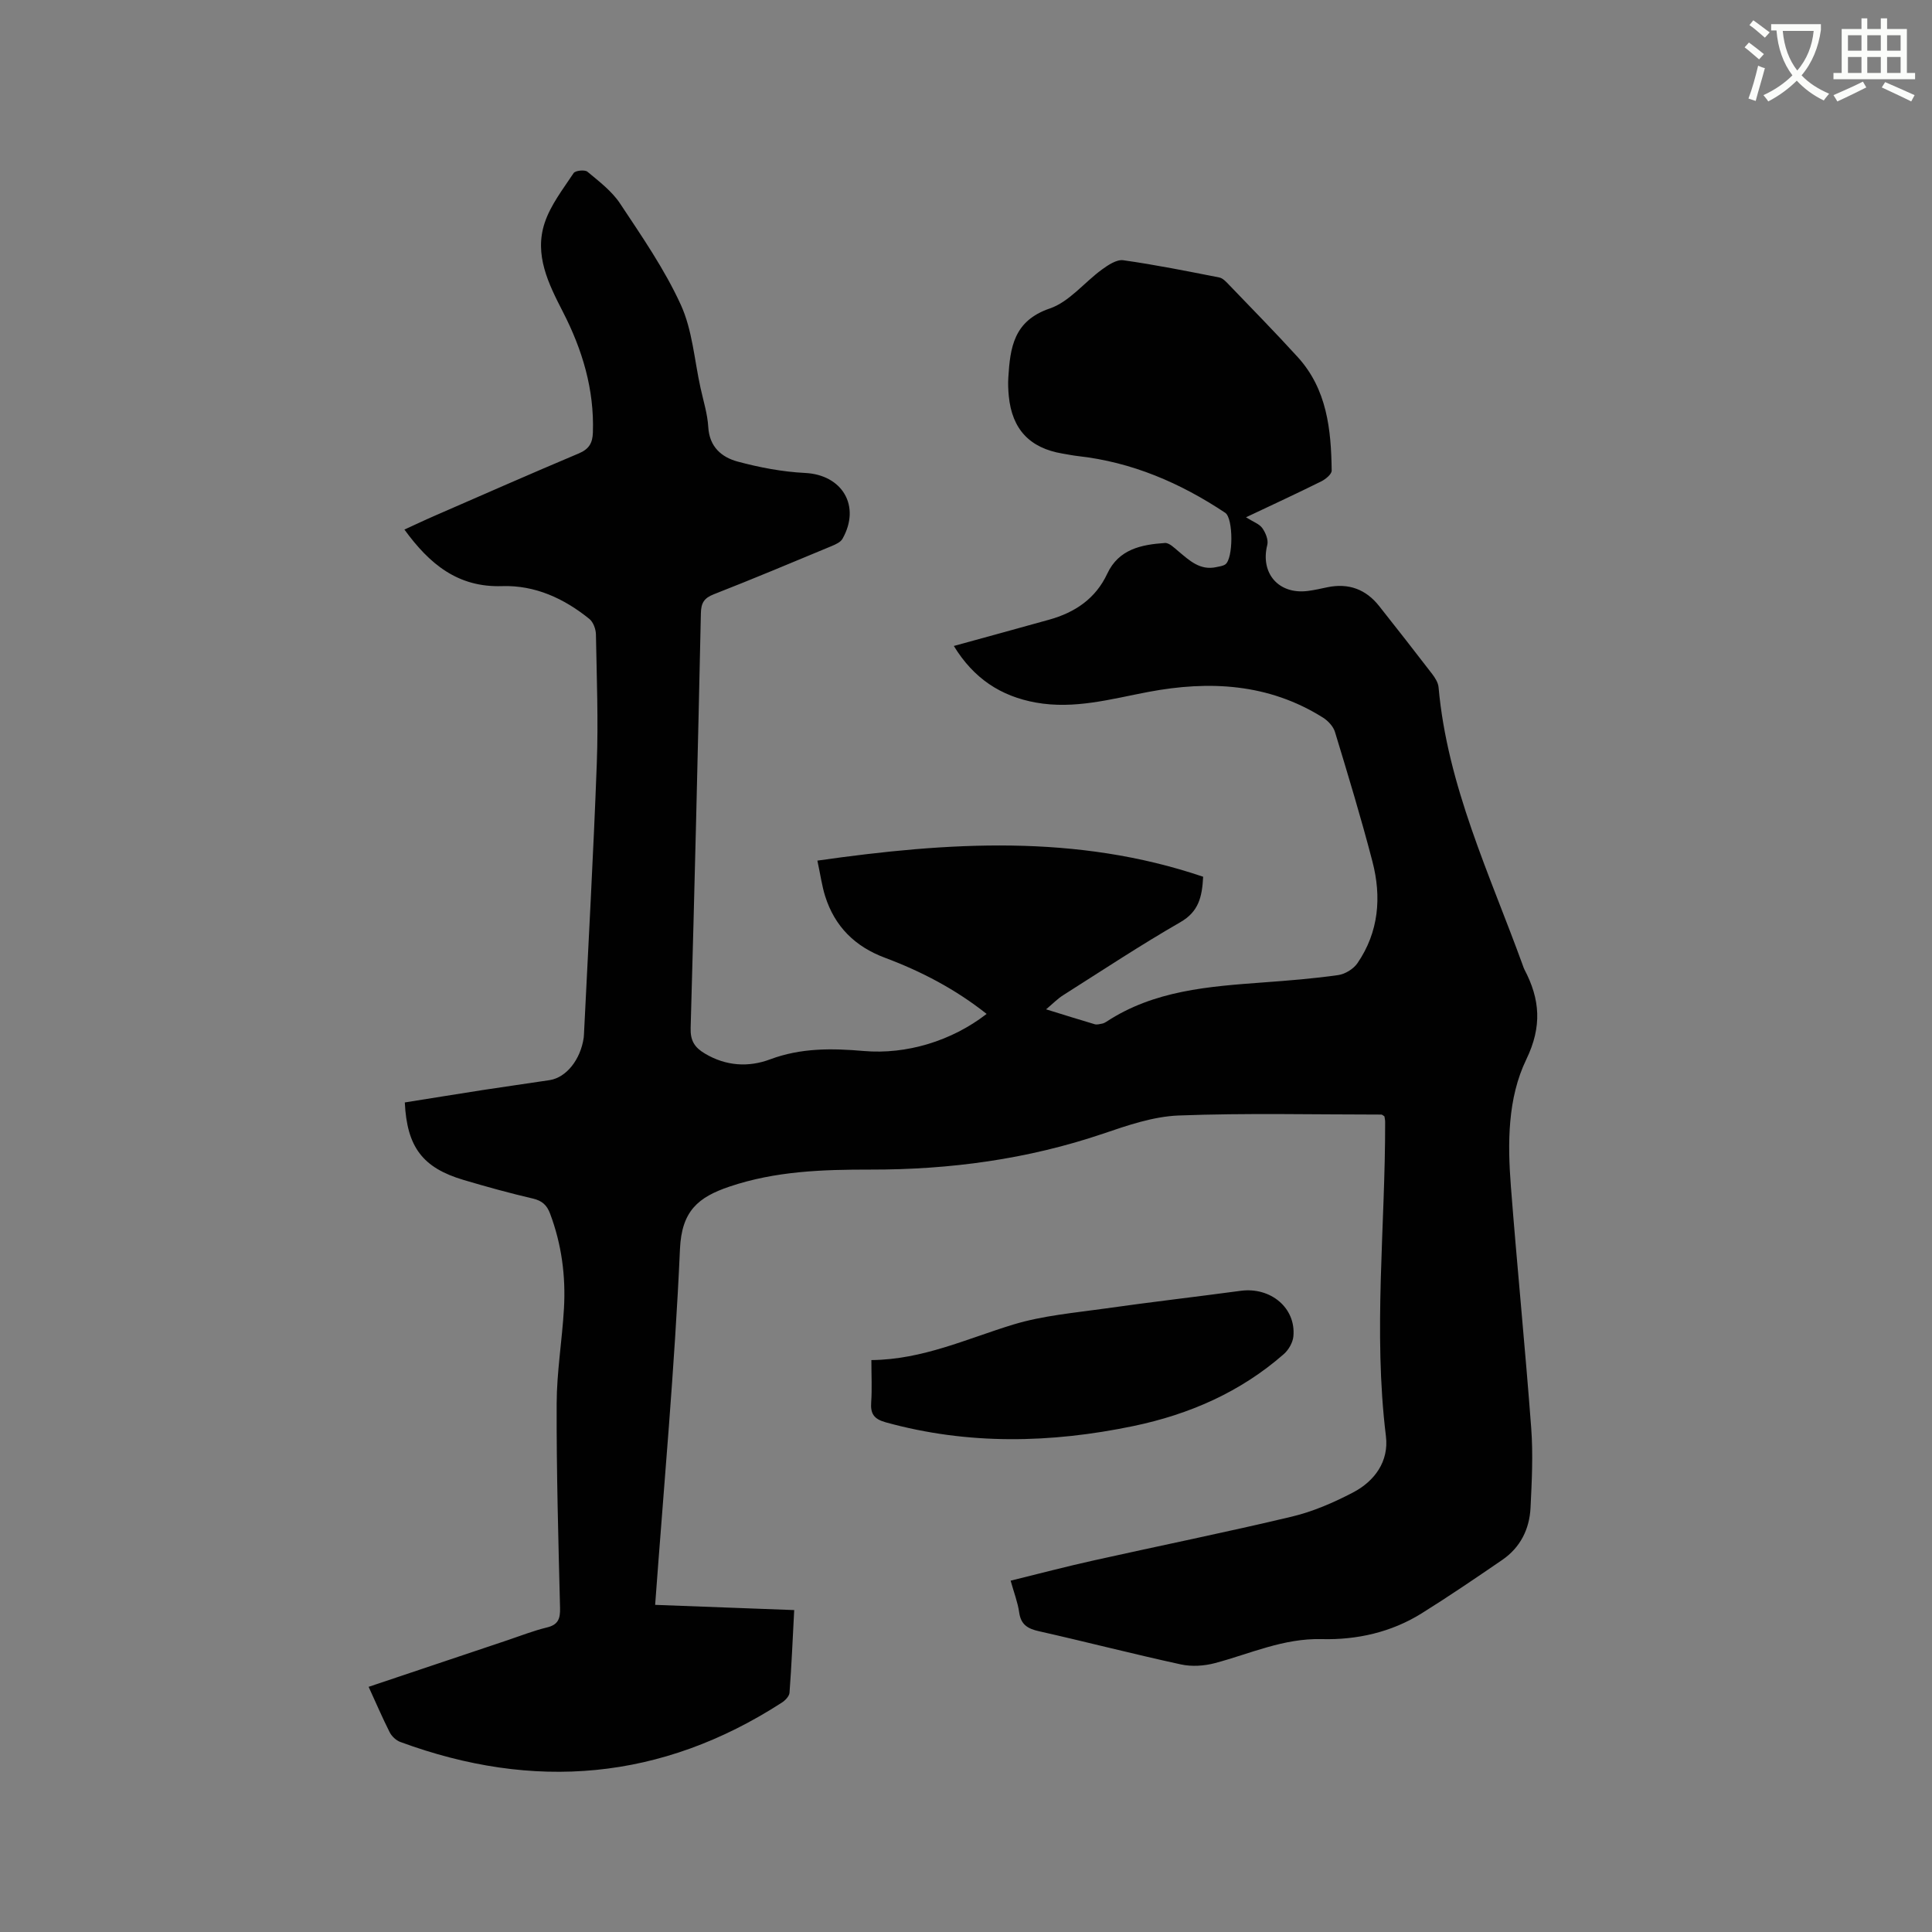 <svg enable-background="new 0 0 400 400" viewBox="0 0 400 400" xmlns="http://www.w3.org/2000/svg"><rect x="0" y="0" width="400" height="400" fill="#808080" stroke="none"/><path d="m362.1 8.8c1.1.8 2.1 1.6 3.1 2.4l-1 1.1c-1.3-1.1-2.3-2-3-2.5zm1.9 4.8c.5.2.9.4 1.4.5-.6 2.3-1.3 4.5-1.9 6.8l-1.5-.5c.8-2.1 1.4-4.3 2-6.8zm-1-9.4c1.3.9 2.4 1.8 3.4 2.5l-1 1.1c-1.4-1.2-2.4-2.1-3.2-2.6zm3.7 2.2v-1.4h10.3v1.2c-.5 3.6-1.8 6.8-4 9.4 1.5 1.6 3.4 2.8 5.7 3.8-.3.4-.7.8-1.1 1.4-2.3-1.1-4.1-2.5-5.6-4.1-1.6 1.6-3.6 3.1-5.9 4.3-.3-.5-.7-.9-1-1.3 2.4-1.1 4.4-2.5 6-4.1-1.9-2.5-3-5.6-3.3-9.3h-1.1zm8.8 0h-6.4c.3 3.3 1.3 6 3 8.2 2-2.3 3.1-5.1 3.4-8.2z" fill="#fbfcfa"/><path d="m385.3 3.8h1.3v2.2h2.8v-2.2h1.3v2.2h4.1v9.1h1.7v1.3h-16.9v-1.3h1.7v-9.1h4.1v-2.2zm.4 13.1.7 1.2c-1.8.9-3.8 1.9-6 2.9-.2-.4-.5-.8-.8-1.3 2.3-1 4.3-1.9 6.1-2.8zm-3.1-6.4h2.8v-3.2h-2.8zm0 4.6h2.8v-3.3h-2.8zm4-4.6h2.8v-3.2h-2.8zm0 4.6h2.8v-3.3h-2.8zm3.7 1.9c2.1.9 4.1 1.8 6.1 2.7l-.7 1.3c-2.2-1.1-4.2-2-6.1-2.9zm3.2-9.7h-2.8v3.2h2.8zm-2.8 7.8h2.8v-3.3h-2.8z" fill="#fbfcfa"/><g fill="#010101"><path d="m257.97 107.1c1.5.95 2.75 1.36 3.37 2.23.68.95 1.3 2.45 1.04 3.48-1.49 5.85 2.32 10.32 8.4 9.54 1.36-.17 2.71-.49 4.06-.77 4.37-.9 7.95.42 10.7 3.9 3.68 4.66 7.35 9.33 10.96 14.04.62.81 1.26 1.82 1.34 2.78 1.82 20.4 10.58 38.68 17.43 57.54.11.3.2.61.35.89 3.23 6.14 3.69 11.78.38 18.62-3.88 8.03-3.88 17.32-3.19 26.25 1.29 16.69 2.96 33.36 4.21 50.05.41 5.48.13 11.02-.14 16.52-.22 4.43-2.11 8.22-5.85 10.79-5.5 3.77-11.03 7.53-16.68 11.06-6.29 3.93-13.46 5.53-20.67 5.34-7.95-.21-14.83 3.03-22.14 4.97-2.23.59-4.81.76-7.05.27-9.83-2.14-19.57-4.66-29.38-6.87-2.32-.52-3.75-1.35-4.1-3.9-.29-2.06-1.07-4.06-1.77-6.57 5.86-1.44 11.55-2.94 17.29-4.21 13.64-3.04 27.34-5.81 40.93-9.05 4.37-1.04 8.65-2.9 12.65-4.99 4.51-2.35 7.47-6.46 6.83-11.66-2.66-21.7-.12-43.38-.16-65.07 0-.41-.1-.81-.15-1.15-.28-.17-.46-.37-.63-.37-13.99 0-27.99-.34-41.95.19-5.27.2-10.6 2.04-15.68 3.77-15.64 5.3-31.73 7.46-48.15 7.43-9.89-.01-19.63.3-29.18 3.52-6.53 2.2-9.91 5.08-10.26 12.92-1.08 24.45-3.32 48.84-5.14 73.68 9.59.36 19.02.71 28.79 1.08-.31 5.93-.55 11.53-.97 17.11-.05.73-.9 1.61-1.61 2.06-24.94 16.11-51.34 18.32-78.98 8.13-.87-.32-1.76-1.16-2.19-2-1.52-3.01-2.85-6.12-4.36-9.41 9.7-3.25 19.22-6.45 28.75-9.65 2.71-.91 5.39-1.97 8.16-2.64 2.37-.57 2.78-1.84 2.72-4.08-.35-14.09-.75-28.19-.7-42.28.02-6.55 1.13-13.09 1.51-19.65.39-6.73-.48-13.31-2.87-19.67-.65-1.74-1.63-2.66-3.52-3.11-4.84-1.13-9.64-2.45-14.41-3.87-8.45-2.51-11.71-6.8-12.15-16.04 5.35-.85 10.75-1.73 16.15-2.57 4.61-.71 9.22-1.35 13.83-2.05 3.45-.53 6.4-4.23 7.06-8.78.03-.21.03-.42.05-.63.91-18.72 1.97-37.44 2.66-56.16.33-8.89-.02-17.81-.18-26.72-.02-1.09-.55-2.54-1.35-3.19-5.25-4.25-11.26-7.02-18.07-6.8-9.17.3-15.03-4.56-20.23-11.71 2.26-1.03 4.31-2.01 6.39-2.91 9.9-4.31 19.78-8.67 29.73-12.86 2.11-.89 2.83-2.16 2.9-4.3.31-8.94-2.18-17.17-6.21-25.01-2.99-5.82-5.98-11.81-3.76-18.45 1.23-3.69 3.79-6.96 5.98-10.27.35-.54 2.32-.74 2.86-.29 2.42 2.02 5.06 4.02 6.76 6.59 4.5 6.79 9.2 13.58 12.57 20.95 2.41 5.27 2.81 11.46 4.09 17.24.59 2.69 1.44 5.37 1.6 8.09.23 4.11 2.78 6.26 6.1 7.15 4.54 1.22 9.27 2.12 13.95 2.35 7.68.38 11.58 6.83 7.74 13.63-.4.71-1.42 1.16-2.25 1.51-8.11 3.37-16.22 6.78-24.4 9.98-2.03.79-2.63 1.82-2.67 3.94-.62 28.62-1.31 57.24-2.12 85.86-.08 2.65.84 4.04 2.97 5.3 4.35 2.59 9.02 2.86 13.48 1.19 6.4-2.4 12.85-2.3 19.43-1.73 8.77.75 18.14-2.05 25.4-7.68-6.4-5.08-13.49-8.8-21.06-11.63-6.17-2.3-10.38-6.45-12.36-12.72-.67-2.1-.96-4.32-1.62-7.39 27.03-3.84 53.56-5.58 79.87 3.34-.22 4.3-.98 7.25-4.72 9.41-8.26 4.75-16.22 10.02-24.27 15.12-1.14.72-2.1 1.72-3.53 2.92 3.66 1.13 6.86 2.14 10.08 3.09.46.13 1.02-.04 1.52-.13.3-.06.61-.21.87-.38 9.89-6.51 21.2-7.31 32.51-8.15 5.18-.38 10.36-.79 15.5-1.52 1.44-.2 3.17-1.27 3.99-2.47 4.42-6.45 5.01-13.69 3.1-21.03-2.34-9.01-5.05-17.93-7.76-26.84-.35-1.15-1.45-2.32-2.5-2.98-11.26-7.07-23.52-7.69-36.16-5.3-7.69 1.46-15.28 3.63-23.25 2.2-7.28-1.31-12.88-4.98-17-11.72 6.78-1.87 13.26-3.63 19.73-5.44 5.34-1.49 9.61-4.33 12.04-9.53 2.37-5.08 7.07-6.02 11.93-6.35.9-.06 1.95 1.01 2.8 1.72 2.3 1.92 4.48 4.02 7.87 3.27.62-.14 1.3-.21 1.81-.54 1.7-1.1 1.71-9.57.01-10.7-9.3-6.19-19.33-10.51-30.54-11.75-1.05-.12-2.09-.34-3.14-.51-6.8-1.14-10.46-5.04-11.13-11.9-.12-1.26-.18-2.55-.1-3.81.38-6.23 1.1-11.78 8.58-14.33 4.03-1.37 7.14-5.39 10.78-8.05 1.3-.95 3.07-2.13 4.44-1.94 6.67.94 13.28 2.27 19.89 3.57.74.15 1.42.91 2 1.51 4.77 4.97 9.6 9.88 14.24 14.98 6.06 6.66 6.91 15.01 7.02 23.49.01.75-1.25 1.78-2.15 2.23-4.99 2.48-10.07 4.83-15.59 7.44z"/><path d="m180.41 281.59c10.65-.1 19.82-4.45 29.42-7.37 6.11-1.85 12.63-2.41 19-3.31 9.33-1.33 18.69-2.4 28.03-3.66 6.22-.84 11.49 3.56 10.92 9.45-.13 1.28-.99 2.78-1.98 3.65-8.98 7.87-19.58 12.49-31.15 14.9-17.12 3.56-34.22 3.94-51.26-.77-2.45-.68-3.2-1.77-3.02-4.17.19-2.73.04-5.49.04-8.72z"/></g></svg>